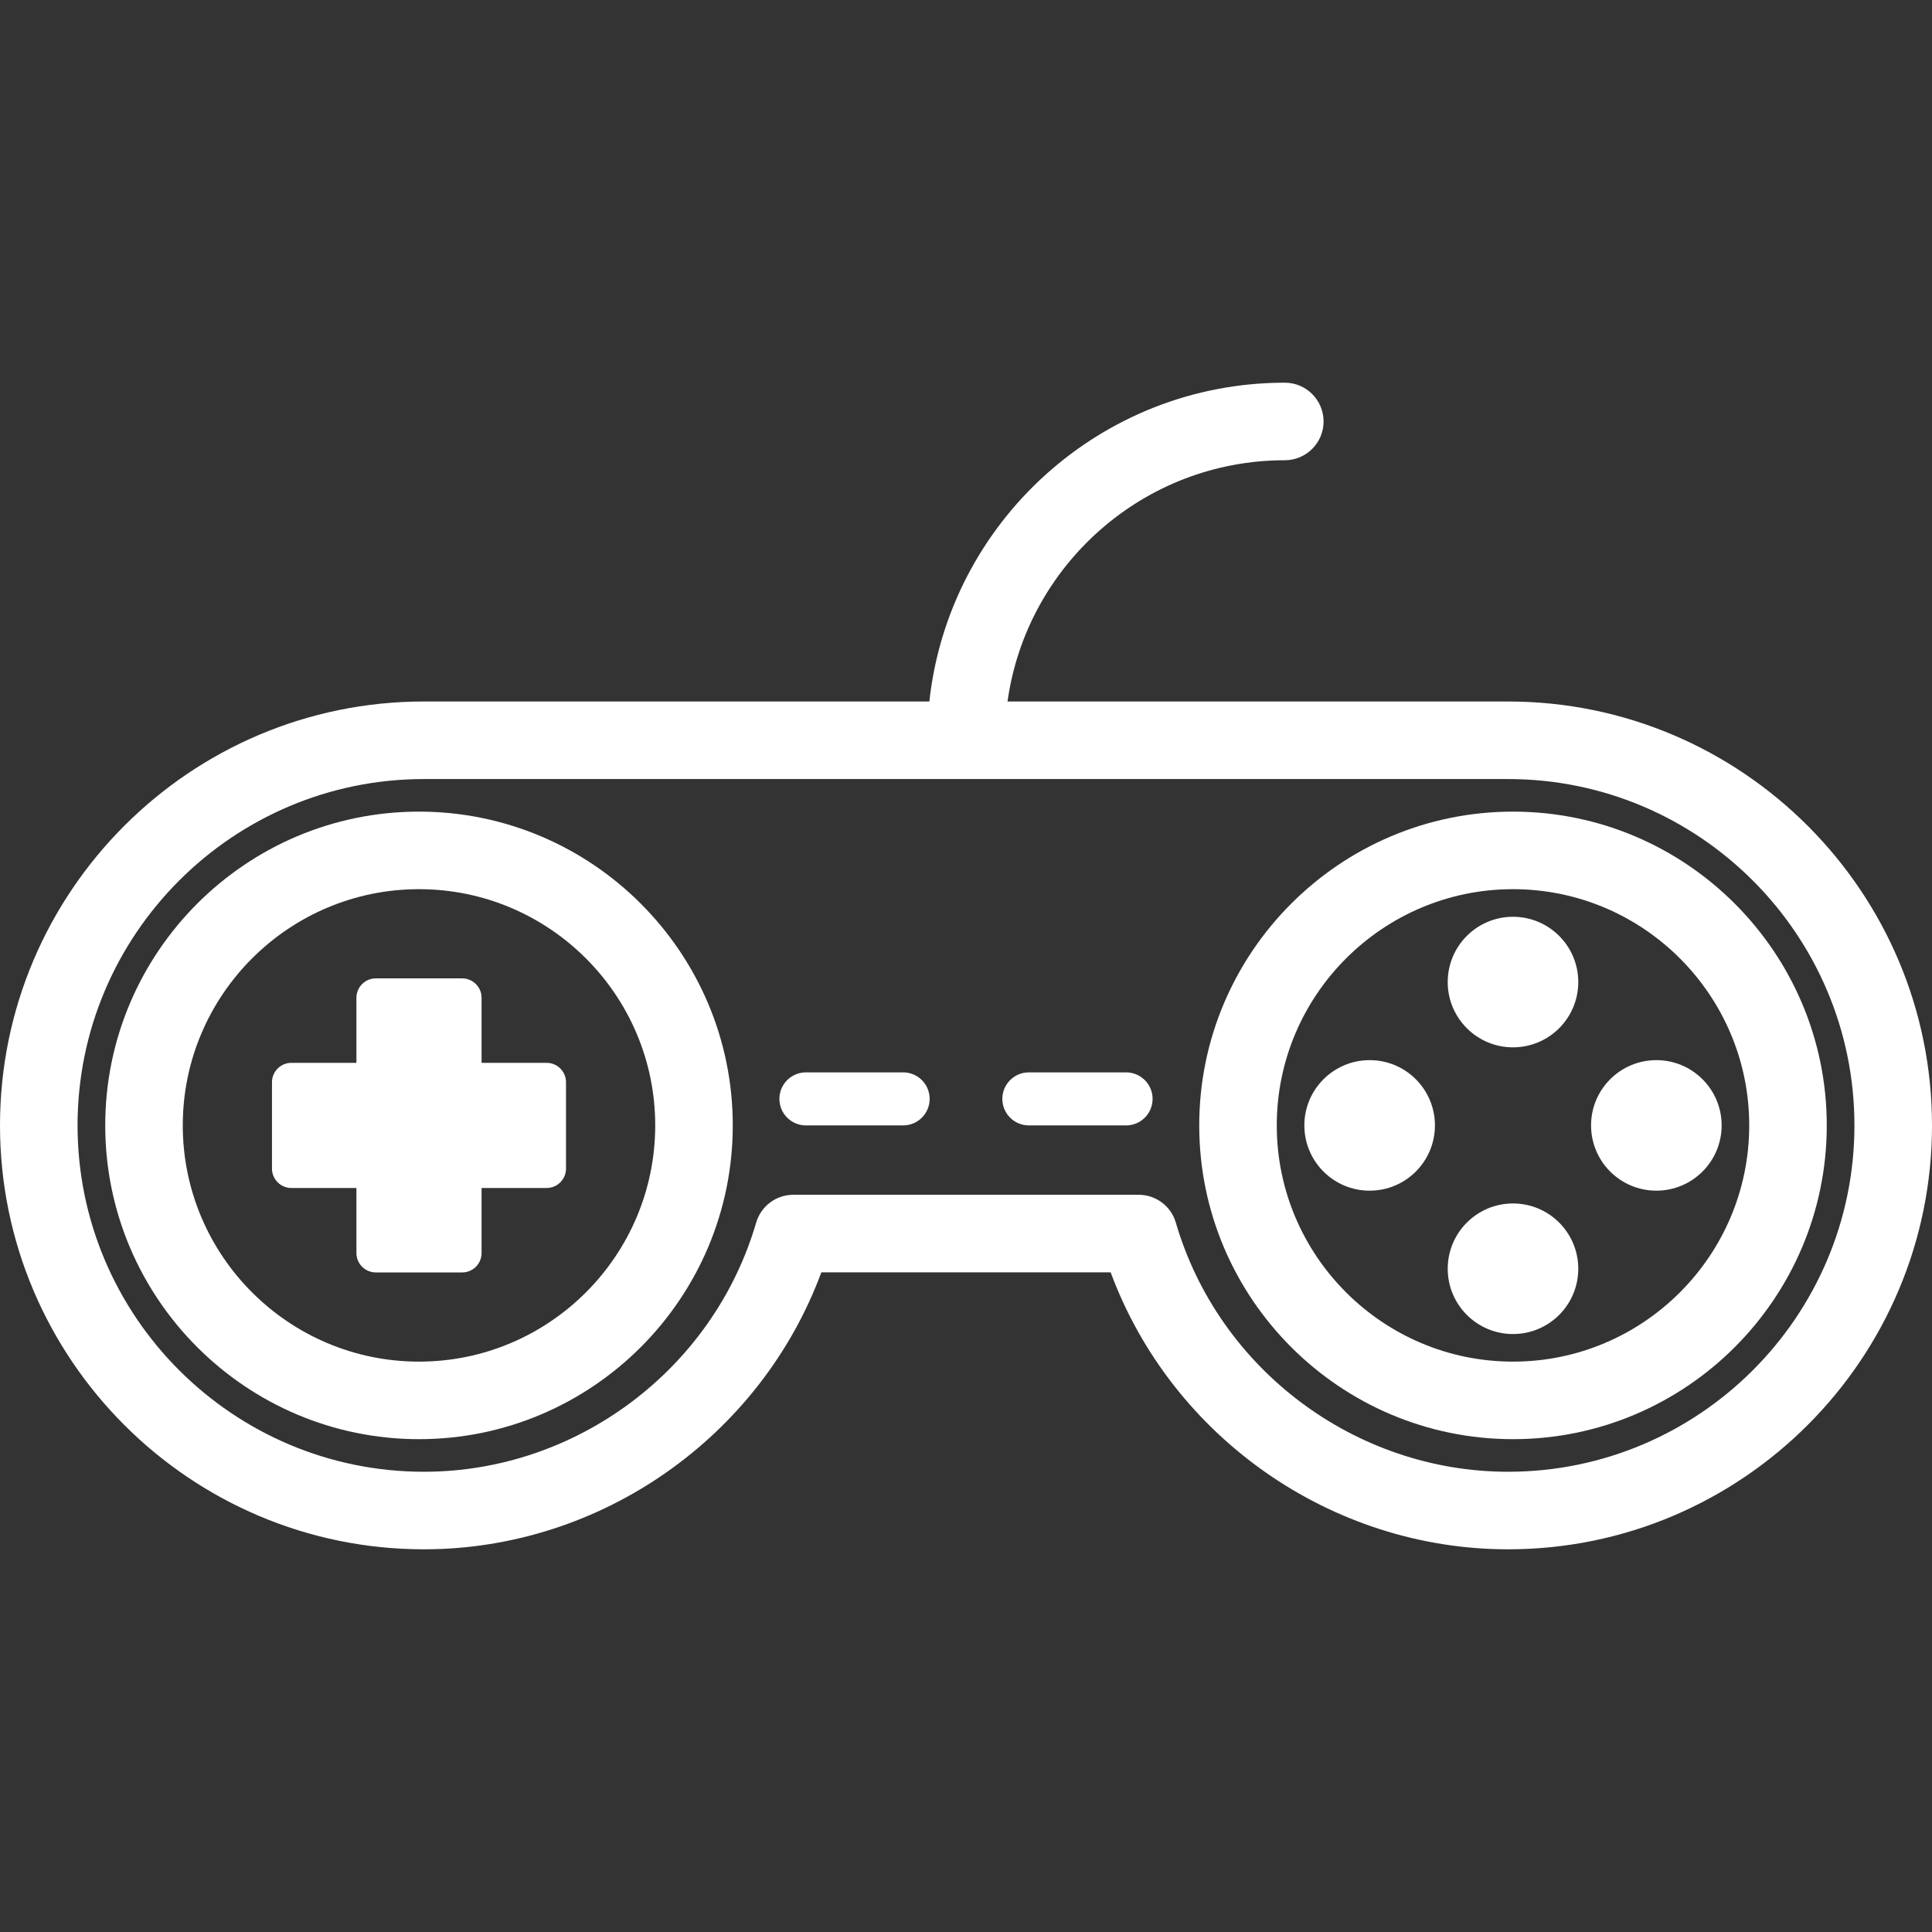 <?xml version="1.0" encoding="iso-8859-1"?>
<!-- Generator: Adobe Illustrator 16.0.0, SVG Export Plug-In . SVG Version: 6.00 Build 0)  -->
<!DOCTYPE svg PUBLIC "-//W3C//DTD SVG 1.1//EN" "http://www.w3.org/Graphics/SVG/1.1/DTD/svg11.dtd">
<svg xmlns="http://www.w3.org/2000/svg" xmlns:xlink="http://www.w3.org/1999/xlink" version="1.1" id="Capa_1" x="0px" y="0px" width="512px" height="512px" viewBox="0 0 459.637 459.637" style="enable-background:new 0 0 459.637 459.637;" xml:space="preserve">
<rect x="0" y="0" width="459.637" height="459.637" fill="#333333" stroke="none"/>
<g>
	<g>
		<path d="M358.783,166.89H239.697c4.506-32.38,32.361-57.394,65.963-57.394c5.098,0,9.227-4.13,9.227-9.225    c0-5.094-4.129-9.225-9.227-9.225c-43.789,0-79.944,33.26-84.559,75.843H100.852C45.241,166.889,0,212.13,0,267.739    s45.24,100.852,100.852,100.852c42.141,0,80.068-26.77,94.553-65.896h68.826c14.486,39.129,52.412,65.896,94.553,65.896    c55.611,0,100.854-45.241,100.854-100.852C459.635,212.131,414.395,166.89,358.783,166.89z M358.783,350.142    c-36.34,0-68.842-24.367-79.041-59.261c-1.146-3.935-4.756-6.638-8.854-6.638h-82.14c-4.1,0-7.707,2.703-8.855,6.638    c-10.197,34.894-42.701,59.261-79.041,59.261c-45.436,0-82.402-36.965-82.402-82.4c0-45.438,36.967-82.401,82.402-82.401h257.932    c45.436,0,82.4,36.964,82.4,82.401C441.186,313.177,404.219,350.142,358.783,350.142z" fill="#FFFFFF"/>
		<path d="M99.682,193.091c-41.16,0-74.648,33.487-74.648,74.65c0,41.162,33.488,74.648,74.648,74.648    c41.16,0,74.65-33.486,74.65-74.648C174.333,226.578,140.842,193.091,99.682,193.091z M99.682,323.94    c-30.99,0-56.199-25.211-56.199-56.199c0-30.99,25.209-56.2,56.199-56.2c30.99,0,56.199,25.21,56.199,56.2    C155.881,298.729,130.672,323.94,99.682,323.94z" fill="#FFFFFF"/>
		<path d="M130.046,252.858h-15.477v-15.48c0-2.549-2.062-4.613-4.613-4.613H89.409c-2.551,0-4.613,2.064-4.613,4.613v15.48H69.319    c-2.549,0-4.613,2.064-4.613,4.612v20.548c0,2.549,2.064,4.612,4.613,4.612h15.477v15.478c0,2.547,2.062,4.612,4.613,4.612h20.547    c2.551,0,4.613-2.065,4.613-4.612v-15.478h15.477c2.549,0,4.613-2.063,4.613-4.612v-20.548    C134.659,254.923,132.594,252.858,130.046,252.858z" fill="#FFFFFF"/>
		<path d="M359.953,193.091c-41.16,0-74.648,33.487-74.648,74.65c0,41.162,33.488,74.648,74.648,74.648s74.648-33.486,74.648-74.648    C434.602,226.578,401.113,193.091,359.953,193.091z M359.953,323.94c-30.988,0-56.201-25.211-56.201-56.199    c0-30.99,25.213-56.2,56.201-56.2s56.199,25.21,56.199,56.2C416.152,298.729,390.941,323.94,359.953,323.94z" fill="#FFFFFF"/>
		<circle cx="359.953" cy="233.639" r="15.531" fill="#FFFFFF"/>
		<path d="M394.059,252.215c-8.58,0-15.535,6.954-15.535,15.526c0,8.576,6.955,15.529,15.535,15.529    c8.576,0,15.531-6.953,15.531-15.529C409.59,259.169,402.635,252.215,394.059,252.215z" fill="#FFFFFF"/>
		<path d="M359.953,286.312c-8.57,0-15.529,6.954-15.529,15.534c0,8.581,6.959,15.531,15.529,15.531    c8.58,0,15.529-6.95,15.529-15.531C375.482,293.266,368.533,286.312,359.953,286.312z" fill="#FFFFFF"/>
		<path d="M325.852,252.215c-8.576,0-15.537,6.954-15.537,15.526c0,8.58,6.961,15.529,15.537,15.529    c8.58,0,15.529-6.949,15.529-15.529C341.381,259.169,334.432,252.215,325.852,252.215z" fill="#FFFFFF"/>
		<path d="M214.86,255.124h-23.125c-3.486,0-6.311,2.824-6.311,6.311c0,3.487,2.824,6.311,6.311,6.311h23.125    c3.486,0,6.311-2.823,6.311-6.311C221.171,257.948,218.346,255.124,214.86,255.124z" fill="#FFFFFF"/>
		<path d="M267.9,255.124h-23.125c-3.486,0-6.311,2.824-6.311,6.311c0,3.487,2.824,6.311,6.311,6.311H267.9    c3.486,0,6.311-2.823,6.311-6.311C274.211,257.948,271.387,255.124,267.9,255.124z" fill="#FFFFFF"/>
	</g>
</g>
<g>
</g>
<g>
</g>
<g>
</g>
<g>
</g>
<g>
</g>
<g>
</g>
<g>
</g>
<g>
</g>
<g>
</g>
<g>
</g>
<g>
</g>
<g>
</g>
<g>
</g>
<g>
</g>
<g>
</g>
</svg>
